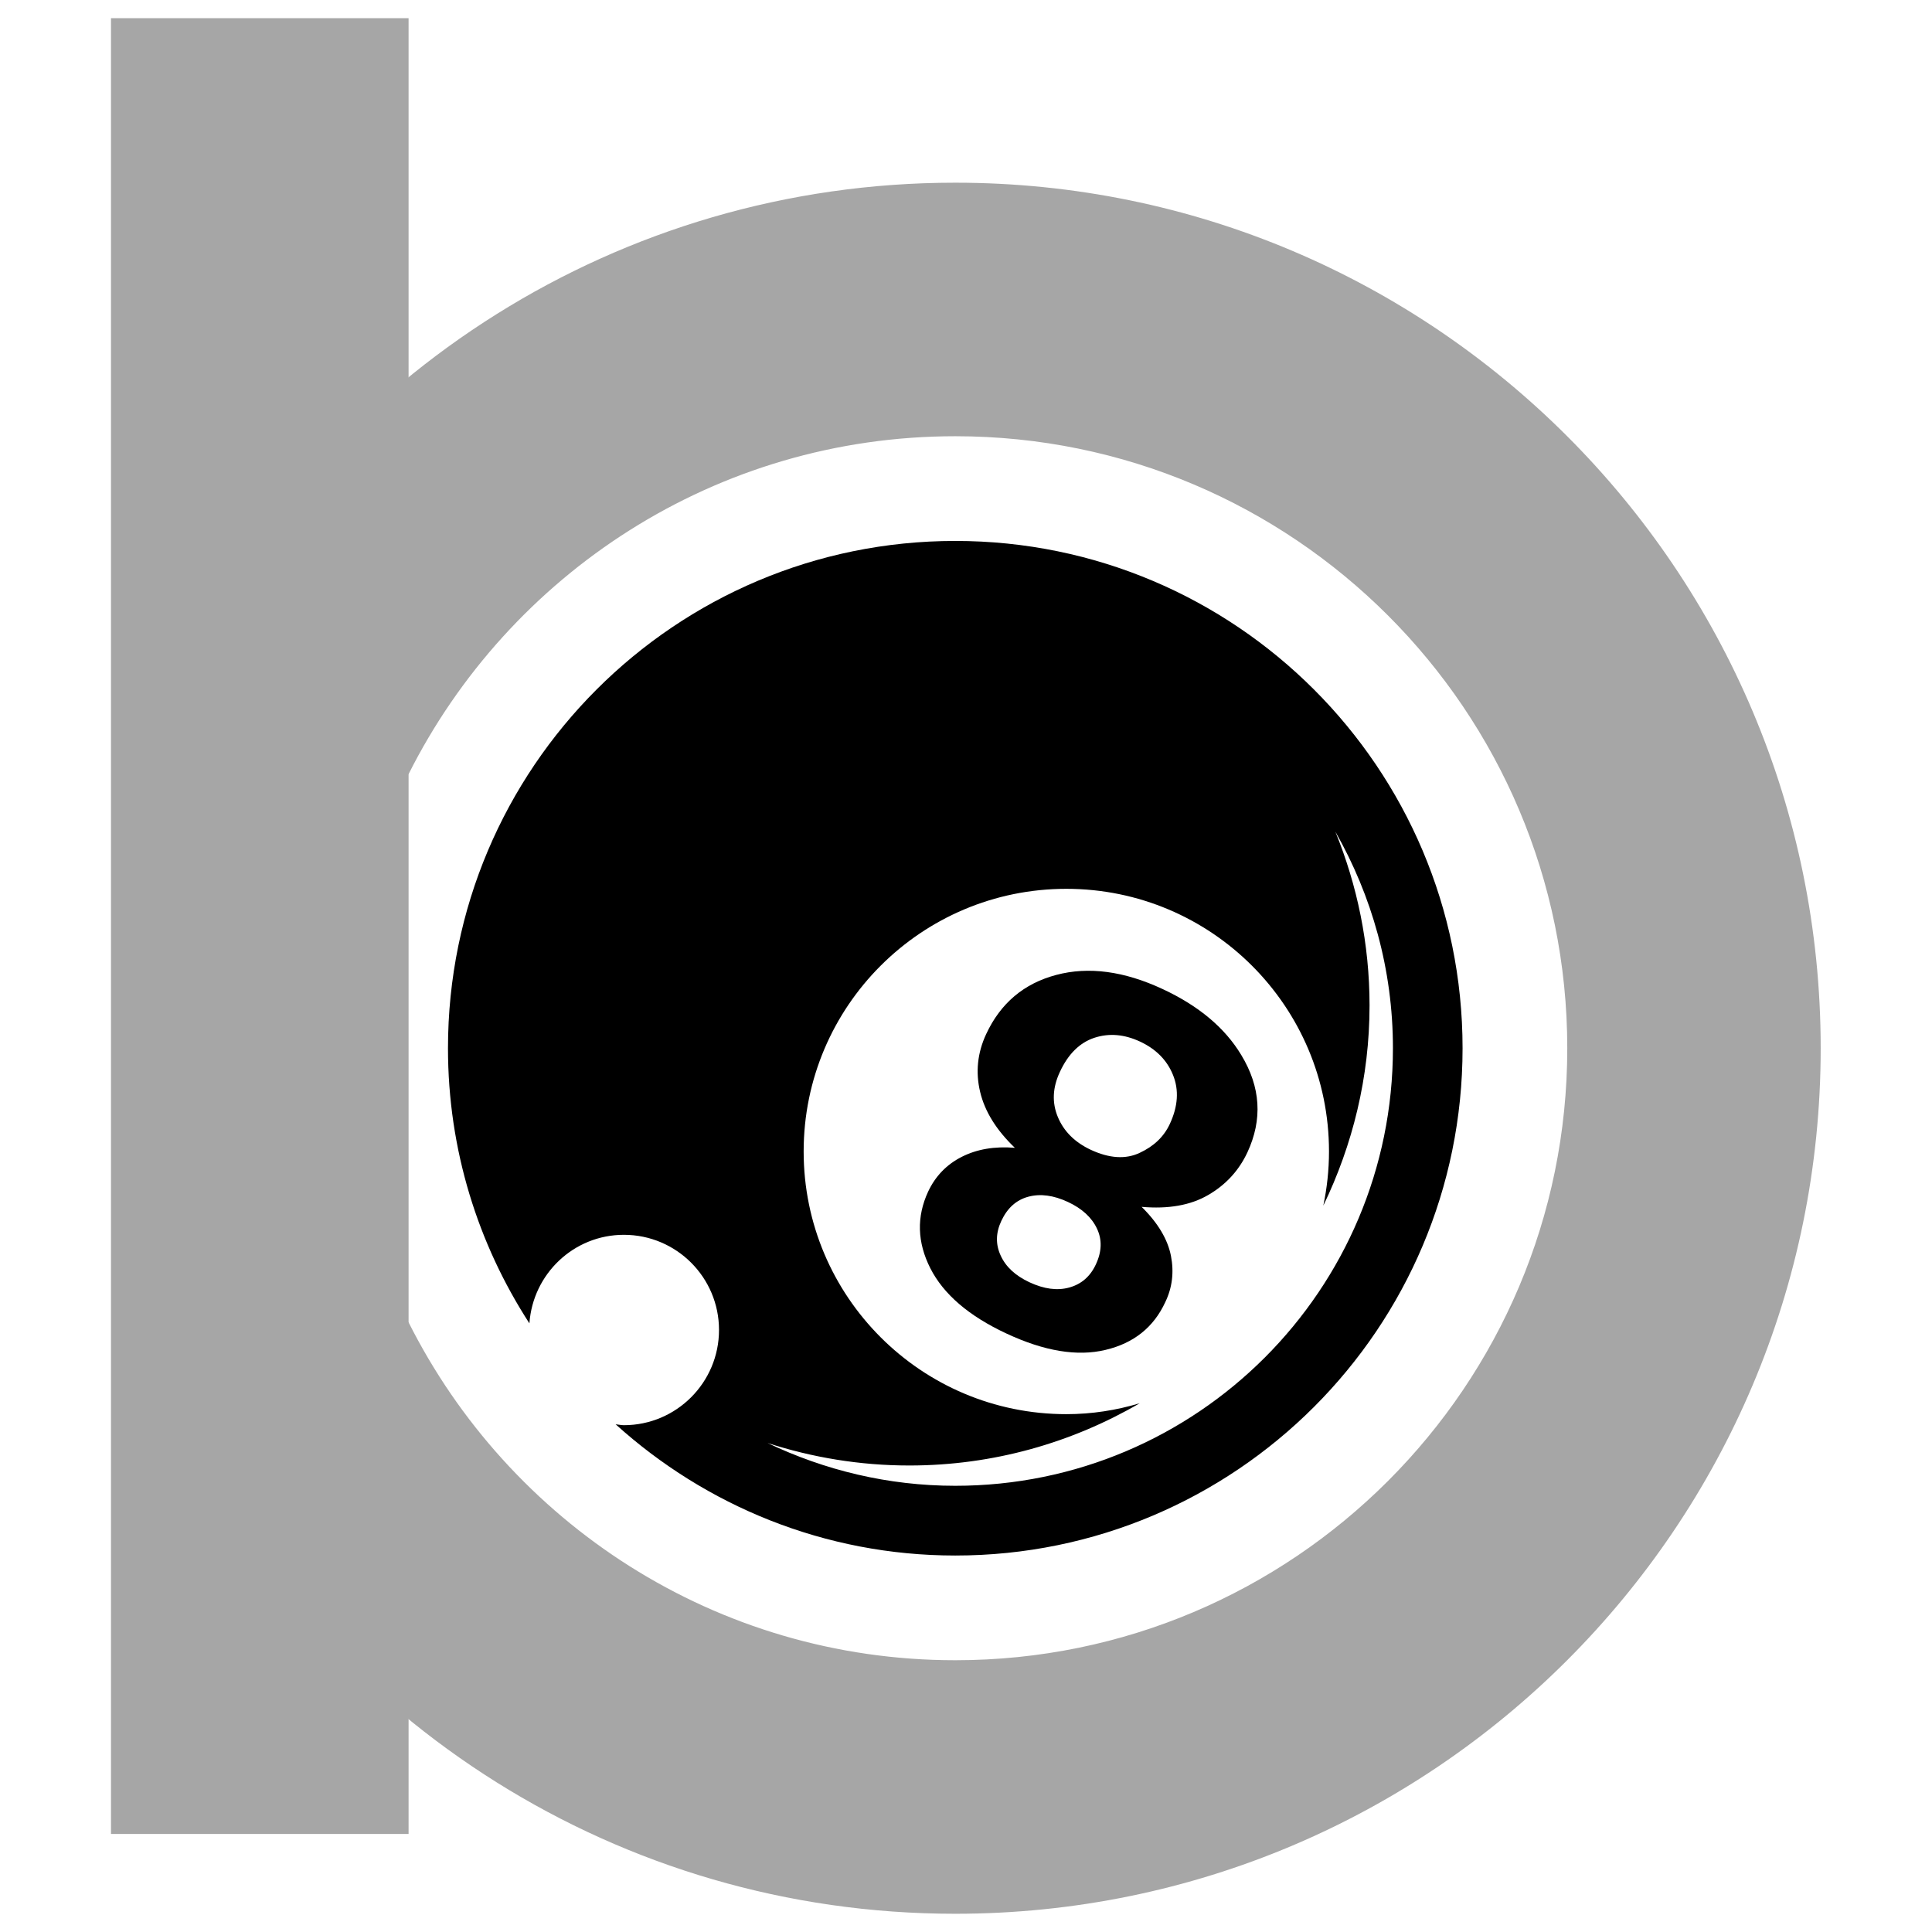 <svg xmlns="http://www.w3.org/2000/svg" xmlns:xlink="http://www.w3.org/1999/xlink" width="500" zoomAndPan="magnify" viewBox="0 0 375 375" height="500" preserveAspectRatio="xMidYMid meet" version="1.2"><defs><clipPath id="8db905f0fd"><path d="M 35.457 35.461 L 353.457 35.461 L 353.457 371.461 L 35.457 371.461 Z M 35.457 35.461 "/></clipPath><clipPath id="71a907b7c6"><path d="M 21.543 3.535 L 79.305 3.535 L 79.305 356 L 21.543 356 Z M 21.543 3.535 "/></clipPath></defs><g id="a85ff6ebd7"><path style=" stroke:none;fill-rule:nonzero;fill:#000000;fill-opacity:1;" d="M 227.277 243.742 C 226.648 240.562 224.77 237.383 221.59 234.25 C 226.777 234.703 231.082 233.945 234.496 231.957 C 237.938 229.969 240.465 227.199 242.109 223.699 C 245.094 217.297 244.703 210.984 240.918 204.758 C 237.742 199.48 232.637 195.223 225.676 191.98 C 218.172 188.477 211.277 187.566 205.008 189.234 C 198.734 190.898 194.195 194.727 191.406 200.734 C 189.719 204.367 189.332 208.109 190.238 211.914 C 191.145 215.742 193.395 219.352 196.984 222.789 C 193.051 222.465 189.609 223.051 186.672 224.543 C 183.73 226.031 181.547 228.305 180.141 231.309 C 177.891 236.172 178.023 241.125 180.574 246.164 C 183.125 251.199 188.055 255.438 195.34 258.832 C 202.691 262.27 209.113 263.332 214.586 262.012 C 220.055 260.715 223.926 257.621 226.172 252.758 C 227.535 249.945 227.902 246.941 227.277 243.742 Z M 212.703 245.426 C 211.621 247.762 209.891 249.254 207.559 249.902 C 205.223 250.551 202.648 250.207 199.816 248.887 C 197.094 247.613 195.234 245.902 194.238 243.719 C 193.223 241.535 193.266 239.289 194.367 236.953 C 195.535 234.465 197.266 232.91 199.602 232.281 C 201.938 231.656 204.488 232 207.277 233.297 C 210.023 234.574 211.902 236.305 212.918 238.465 C 213.938 240.605 213.871 242.941 212.703 245.426 Z M 211.73 223.18 C 208.637 221.73 206.496 219.613 205.332 216.824 C 204.164 214.031 204.293 211.113 205.719 208.066 C 207.34 204.562 209.59 202.359 212.445 201.426 C 215.297 200.496 218.238 200.758 221.266 202.164 C 224.379 203.613 226.52 205.773 227.688 208.672 C 228.855 211.566 228.66 214.727 227.059 218.164 C 225.914 220.629 223.969 222.488 221.223 223.762 C 218.496 225.059 215.32 224.844 211.73 223.18 Z M 211.73 223.18 "/><path style=" stroke:none;fill-rule:nonzero;fill:#000000;fill-opacity:1;" d="M 121.094 276.629 C 120.531 276.629 120.012 276.496 119.492 276.453 C 136.961 292.238 160.031 301.926 185.418 301.926 C 239.797 301.926 283.883 257.84 283.883 203.461 C 283.883 149.082 239.797 104.996 185.418 104.996 C 131.039 104.996 86.953 149.082 86.953 203.461 C 86.953 223.18 92.789 241.473 102.758 256.867 C 103.426 247.289 111.34 239.676 121.094 239.676 C 131.297 239.676 139.559 247.957 139.559 258.141 C 139.559 268.348 131.277 276.629 121.094 276.629 Z M 206.973 274.488 C 178.82 274.488 155.988 251.656 155.988 223.504 C 155.988 195.352 178.82 172.52 206.973 172.52 C 235.125 172.52 257.957 195.352 257.957 223.504 C 257.957 227.113 257.566 230.617 256.855 234.012 C 262.539 222.25 265.828 209.102 265.828 195.156 C 265.828 183.199 263.426 171.828 259.191 161.426 C 266.262 173.84 270.367 188.152 270.367 203.438 C 270.367 250.359 232.336 288.391 185.418 288.391 C 172.355 288.391 160.055 285.363 148.984 280.086 C 157.656 282.898 166.91 284.453 176.508 284.453 C 192.812 284.453 208.074 280.023 221.223 272.367 C 216.703 273.73 211.926 274.488 206.973 274.488 Z M 206.973 274.488 "/><g clip-rule="nonzero" clip-path="url(#8db905f0fd)"><path style=" stroke:none;fill-rule:nonzero;fill:#a6a6a6;fill-opacity:1;" d="M 79.277 150.312 C 98.801 111.418 138.93 84.672 185.418 84.672 C 251.016 84.672 304.207 137.859 304.207 203.461 C 304.207 269.059 251.016 322.25 185.418 322.25 C 138.93 322.25 98.801 295.504 79.277 256.605 L 35.602 279.48 C 63.34 334.055 119.988 371.461 185.395 371.461 C 278.172 371.461 353.395 296.238 353.395 203.461 C 353.395 110.684 278.172 35.461 185.395 35.461 C 119.988 35.461 63.34 72.867 35.578 127.438 Z M 79.277 150.312 "/></g><g clip-rule="nonzero" clip-path="url(#71a907b7c6)"><path style=" stroke:none;fill-rule:nonzero;fill:#a6a6a6;fill-opacity:1;" d="M 21.543 3.535 L 79.305 3.535 L 79.305 355.973 L 21.543 355.973 Z M 21.543 3.535 "/></g></g></svg>